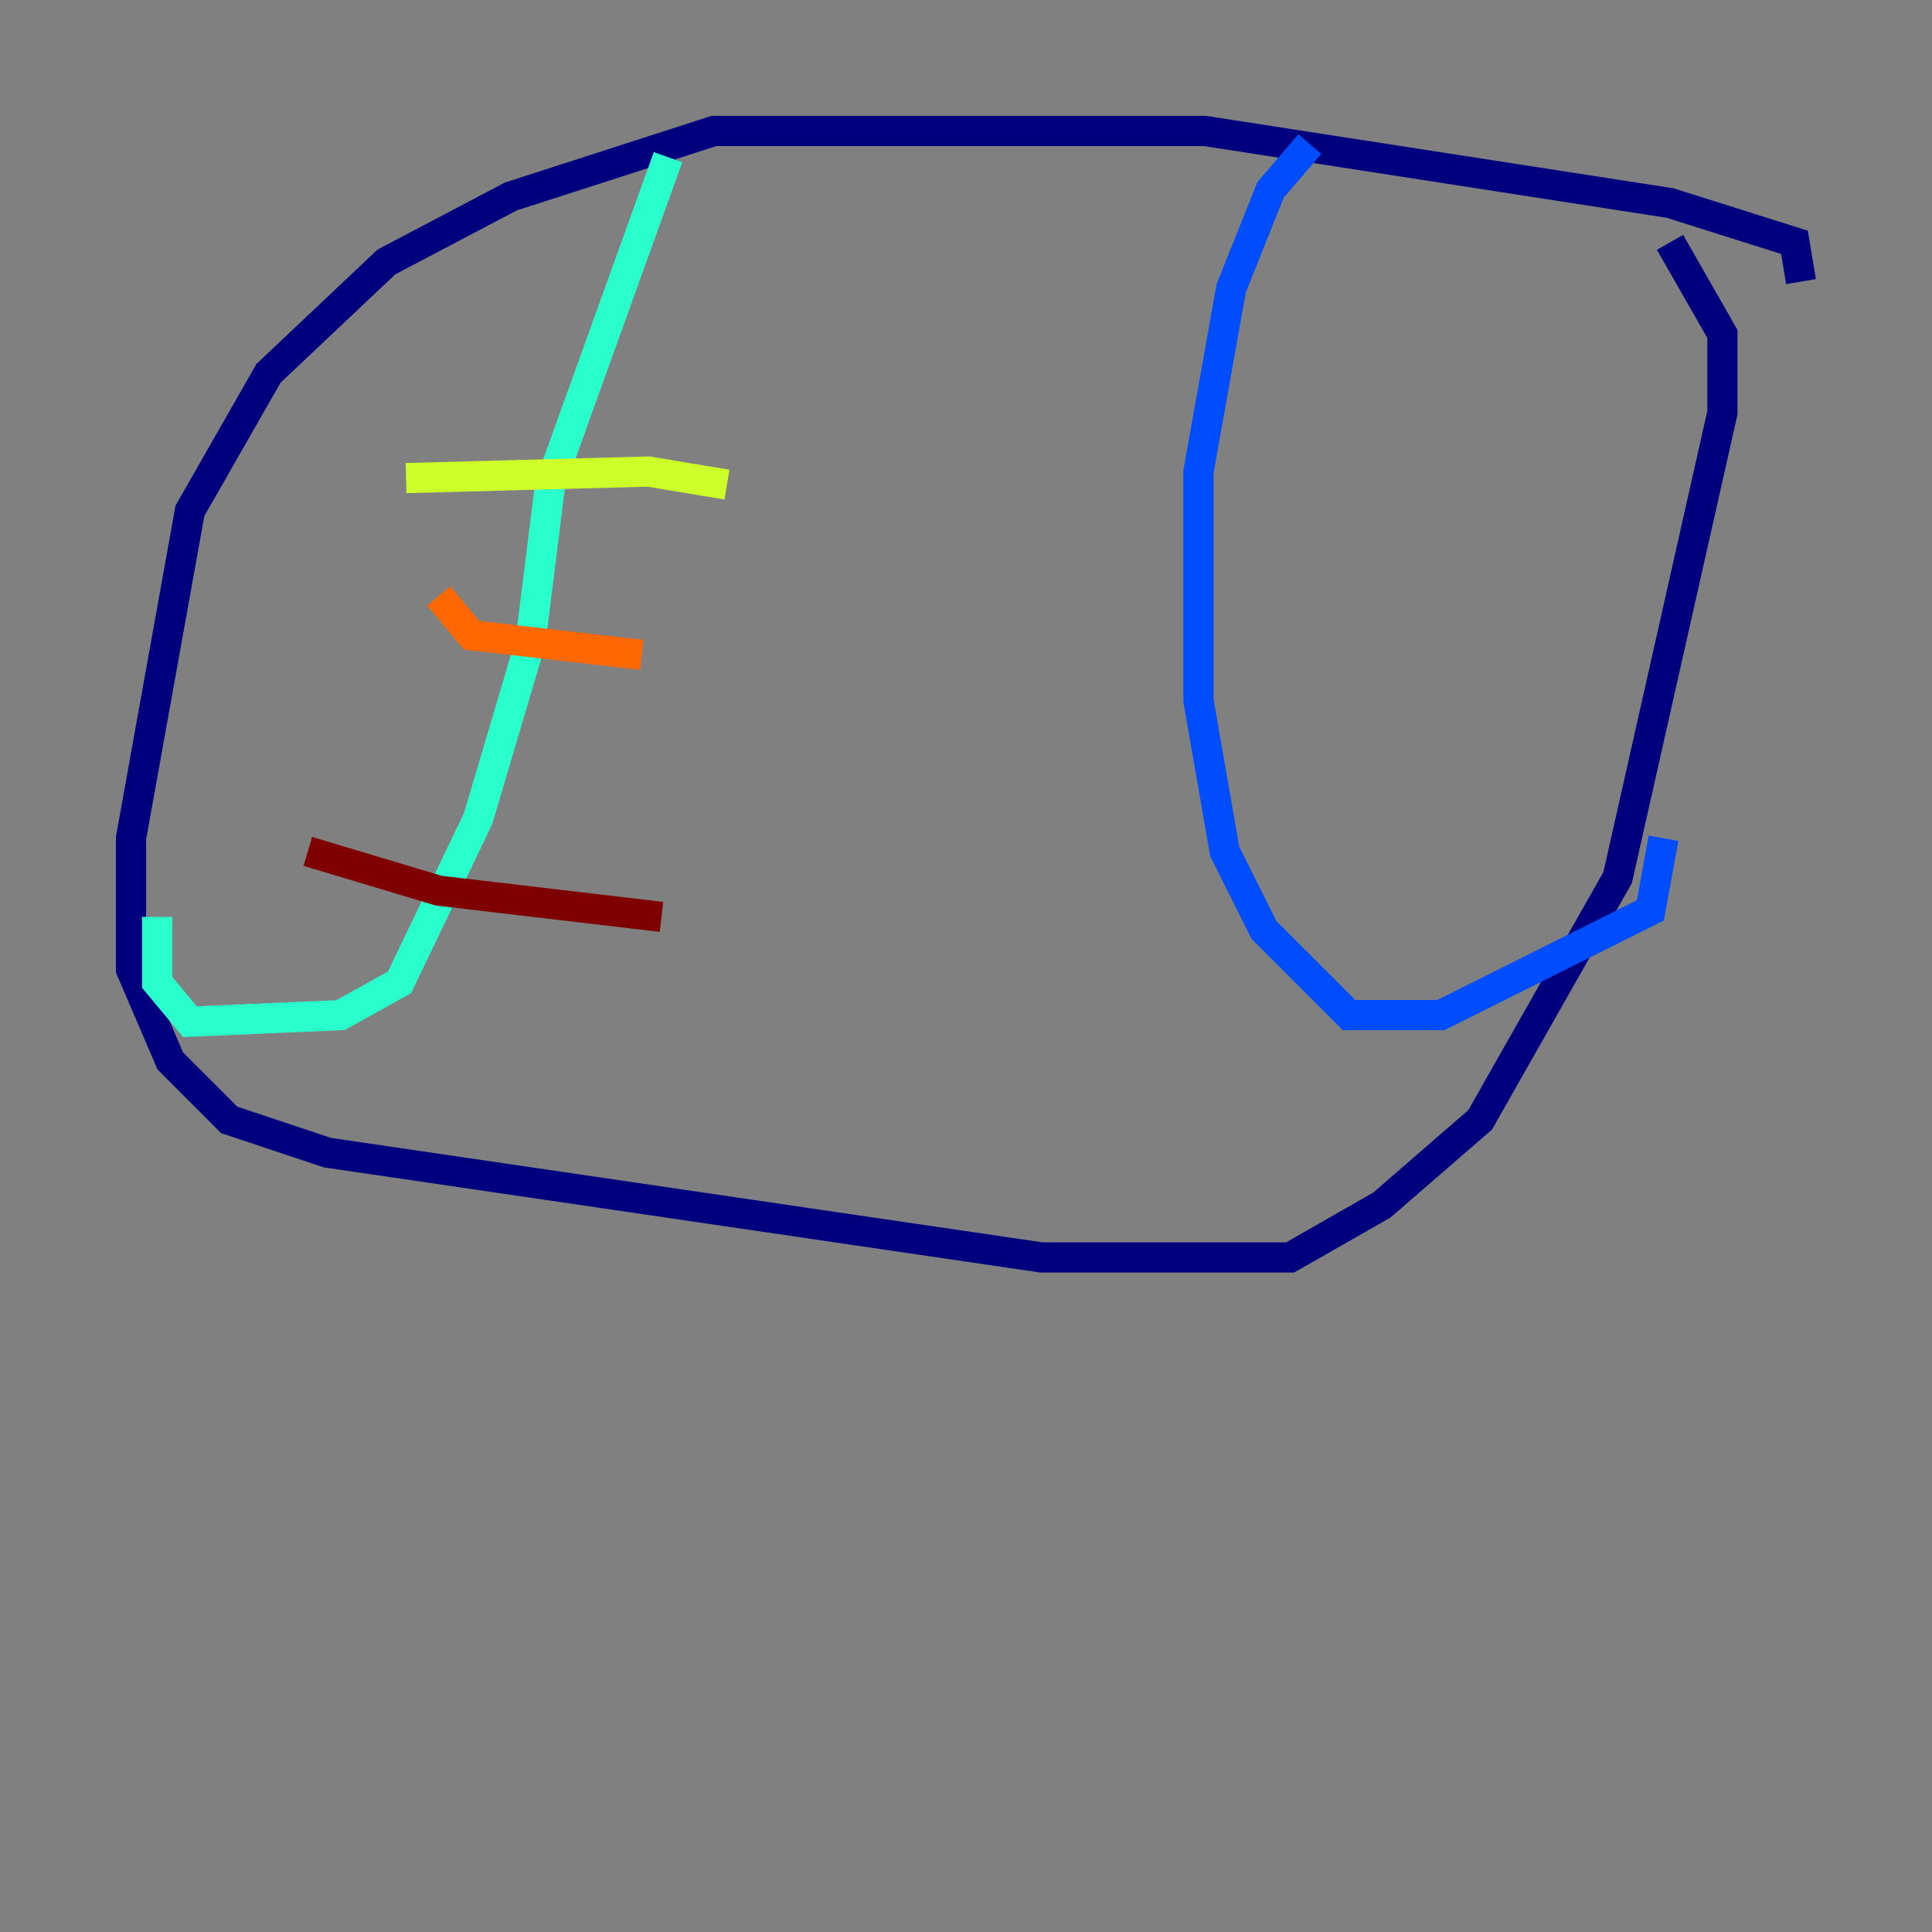 <?xml version="1.0" encoding="utf-8" ?>
<svg baseProfile="tiny" height="128" version="1.2" viewBox="0,0,128,128" width="128" xmlns="http://www.w3.org/2000/svg" xmlns:ev="http://www.w3.org/2001/xml-events" xmlns:xlink="http://www.w3.org/1999/xlink"><rect x="0" y="0" width="128" height="128" fill="#808080" stroke="none"/><defs /><polyline fill="none" points="119.322,18.658 118.888,16.054 110.644,13.451 79.837,8.678 47.295,8.678 33.844,13.017 25.6,17.356 17.79,24.732 12.583,33.844 8.678,55.539 8.678,64.217 11.281,70.291 15.186,74.197 21.695,76.366 68.99,83.308 85.478,83.308 91.552,79.837 98.061,74.197 107.173,58.142 114.115,27.336 114.115,22.129 110.644,16.054" stroke="#00007f" stroke-width="2" /><polyline fill="none" points="86.78,9.546 84.176,12.583 81.573,19.091 79.403,31.241 79.403,46.427 81.139,56.407 83.742,61.614 89.383,67.254 95.458,67.254 109.342,60.312 110.21,55.539" stroke="#004cff" stroke-width="2" /><polyline fill="none" points="44.258,10.414 36.447,32.108 35.146,42.522 31.675,54.237 26.468,65.085 22.563,67.254 12.583,67.688 10.414,65.085 10.414,60.746" stroke="#29ffcd" stroke-width="2" /><polyline fill="none" points="26.902,31.675 42.956,31.241 48.163,32.108" stroke="#cdff29" stroke-width="2" /><polyline fill="none" points="29.071,39.485 31.241,42.088 42.522,43.39" stroke="#ff6700" stroke-width="2" /><polyline fill="none" points="20.393,56.407 29.071,59.01 43.824,60.746" stroke="#7f0000" stroke-width="2" /></svg>